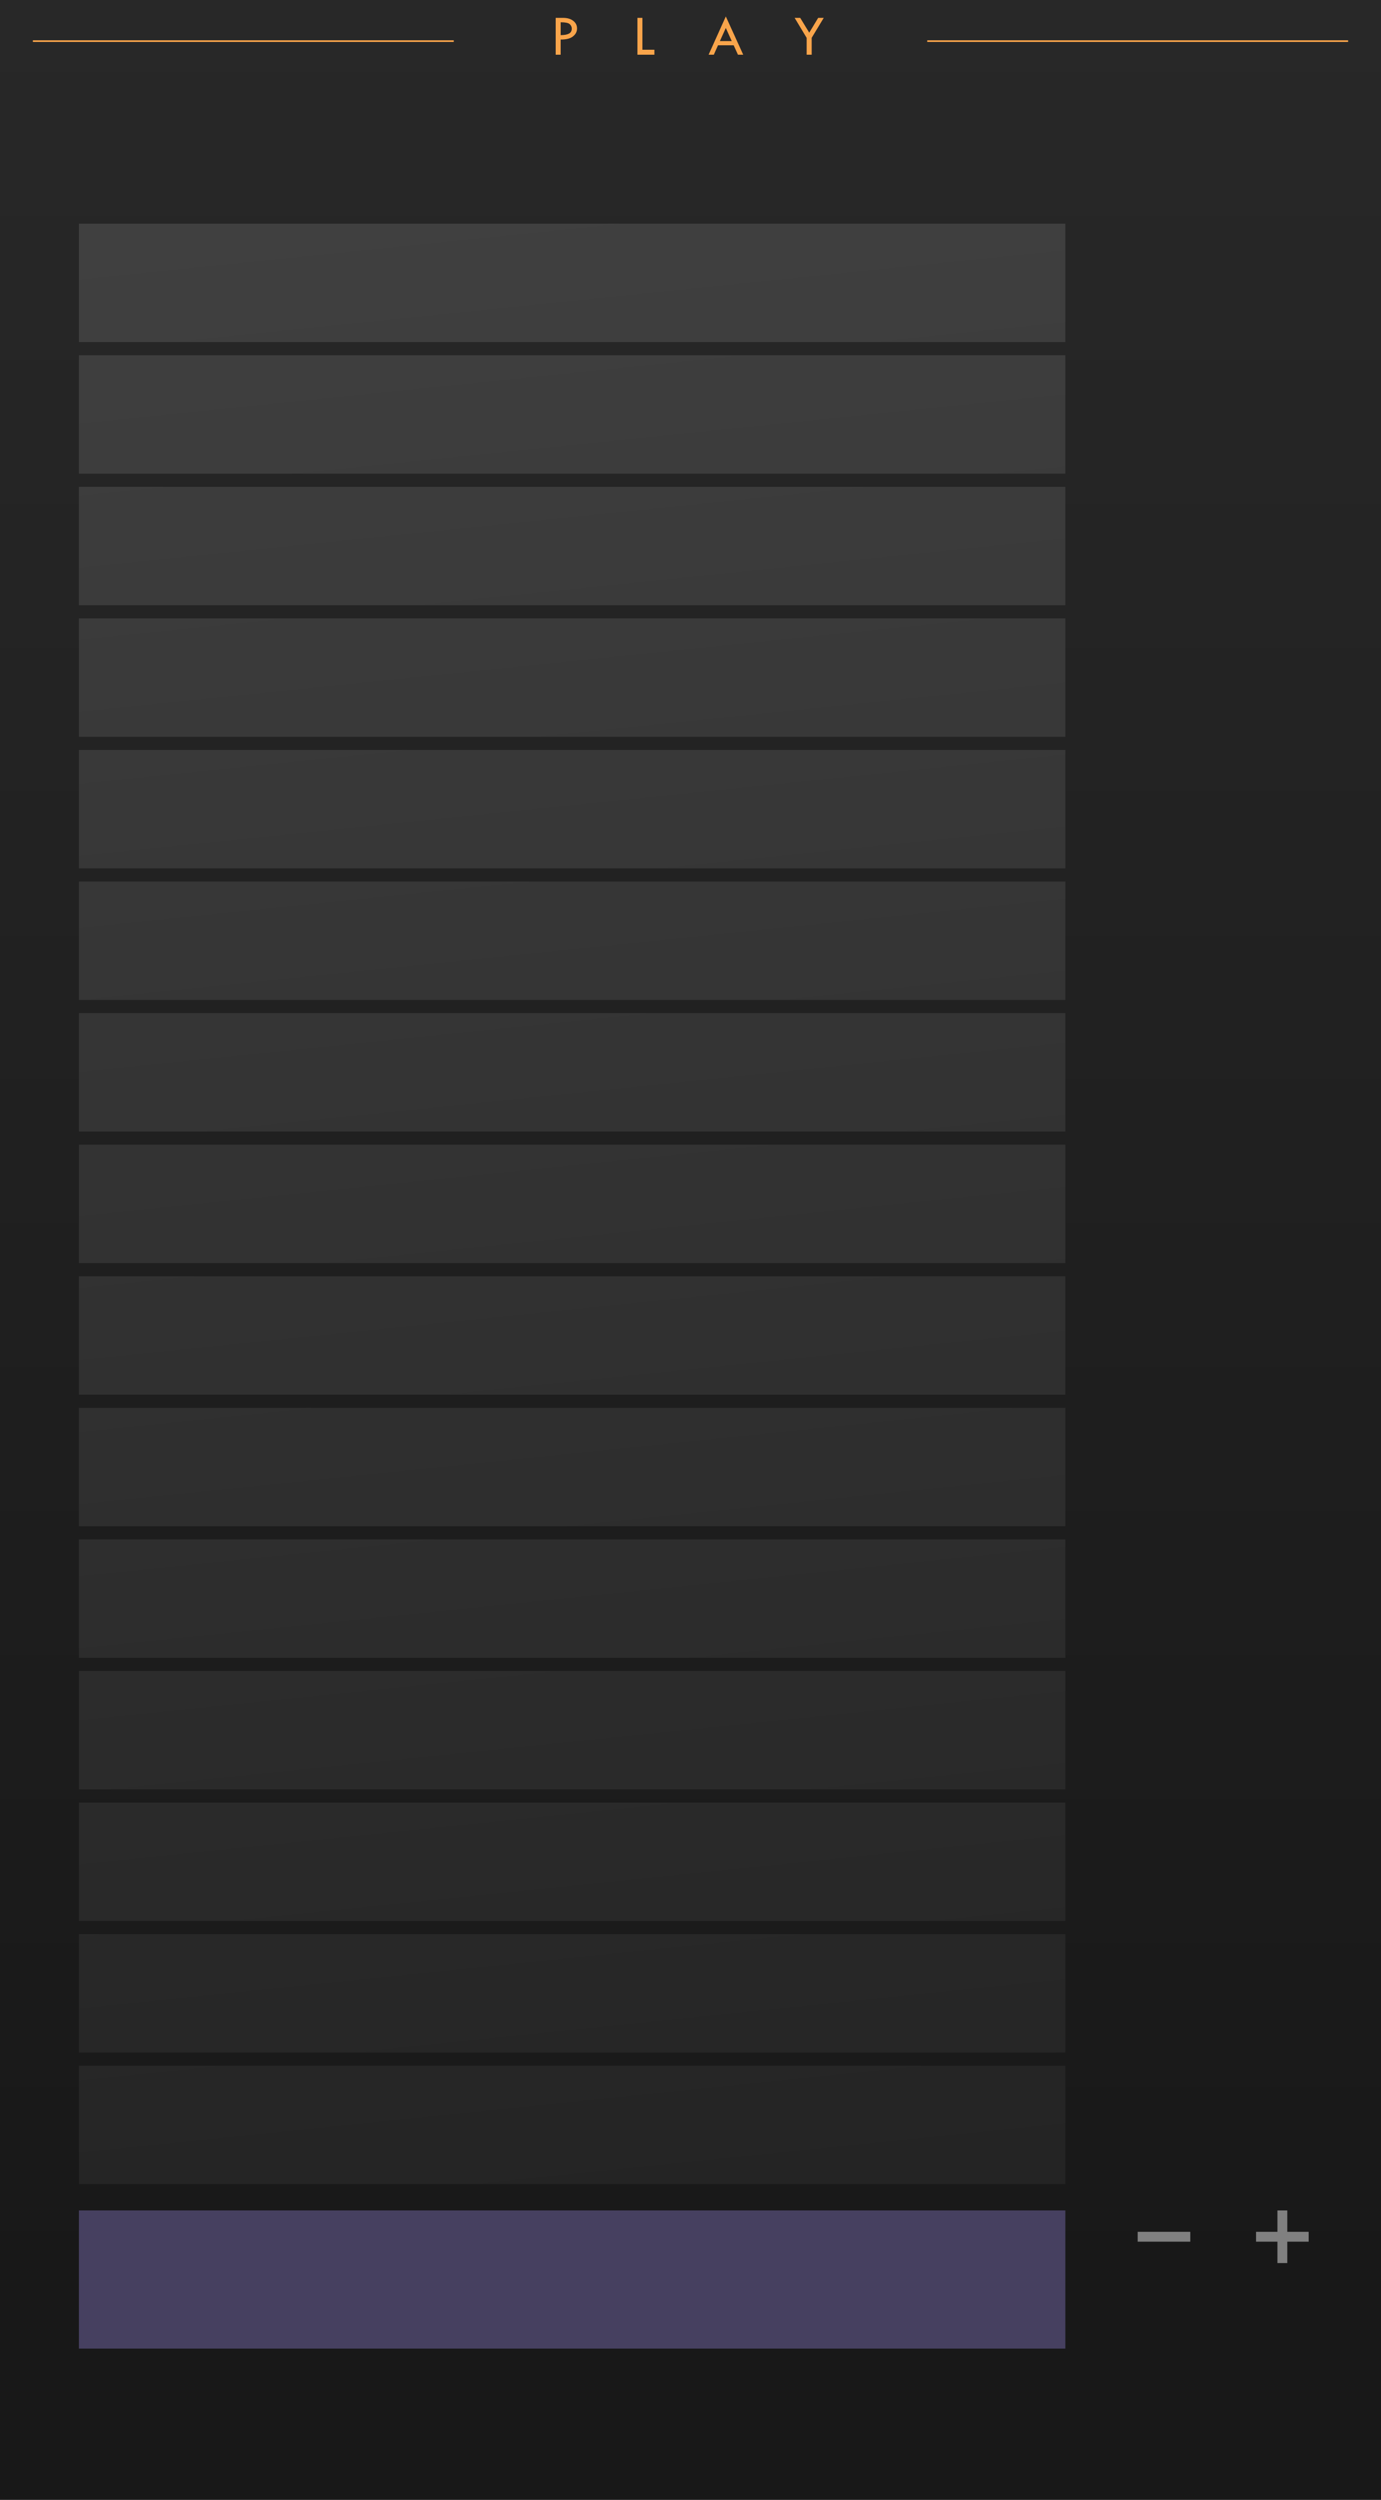 <?xml version="1.0" encoding="UTF-8" standalone="no"?>
<svg width="210" height="380" viewBox="0 0 210 380" version="1.1" 
   xmlns="http://www.w3.org/2000/svg"
   xmlns:svg="http://www.w3.org/2000/svg">
   <linearGradient id="panel-gradient" x1="0" y1="0" x2="0" y2="350" gradientUnits="userSpaceOnUse">
      <stop offset="0" stop-color="#282828" />
      <stop offset="1" stop-color="#181818" />
   </linearGradient>
    <linearGradient id="grid-grad" x1="45%" y1="0" x2="50%" y2="100%" gradientUnits="objectBoundingBox" >
      <stop stop-color="#404040" offset="0" />
      <stop stop-color="#242424" offset="1" />
    </linearGradient>
   <g>
      <rect id="g-panel" fill="url(#panel-gradient)" width="210" height="380" x="0" y="0" />
      <g id="grid">
         <path fill="url(#grid-grad)" id="p-grid" d="
            M 12,34 h 150 v 18 h -150 z
            M 12,54 h 150 v 18 h -150 z
            M 12,74 h 150 v 18 h -150 z
            M 12,94 h 150 v 18 h -150 z
            M 12,114 h 150 v 18 h -150 z
            M 12,134 h 150 v 18 h -150 z
            M 12,154 h 150 v 18 h -150 z
            M 12,174 h 150 v 18 h -150 z
            M 12,194 h 150 v 18 h -150 z
            M 12,214 h 150 v 18 h -150 z
            M 12,234 h 150 v 18 h -150 z
            M 12,254 h 150 v 18 h -150 z
            M 12,274 h 150 v 18 h -150 z
            M 12,294 h 150 v 18 h -150 z
            M 12,314 h 150 v 18 h -150 z
            " />
         <rect fill="#464060" id="grid-new" width="150" height="21" x="12" y="336" />
      </g>

      <g id="g32">
         <path id="minus--ctl-label" transform="translate(171,334)" fill="#808080" d="M 10,5.25 H 2 v 1.5 h 8 z" />
         <path id="plus--ctl-label" transform="translate(189,334)" fill="#808080"
            d="M 6.75,2 H 5.25 V 5.25 H 2 v 1.5 H 5.25 V 10 h 1.5 V 6.75 H 10 V 5.25 H 6.75 Z" />
      </g>
   </g>

   <g id="small-logo" opacity="0" transform="translate(2.5, 2.5) scale(.125, .125)">
      <path id="CHEM" fill="#faa64c" stroke="#f9a54b" stroke-width="1.25" d="M 9.572,6.81 C 7.53,6.964 5.817,7.487 4.433,8.381 3.062,9.273 2.052,10.492 1.405,12.033 0.758,13.574 0.513,15.406 0.672,17.528 l 0.55,7.341 c 0.158,2.11 0.673,3.884 1.543,5.323 0.869,1.427 2.049,2.477 3.538,3.154 1.5,0.664 3.271,0.919 5.313,0.765 1.687,-0.127 3.155,-0.599 4.409,-1.422 1.254,-0.822 2.257,-1.953 3.01,-3.391 0.764,-1.451 1.244,-3.166 1.441,-5.142 l -5.206,0.392 C 15.089,25.907 14.645,26.982 13.942,27.775 13.239,28.556 12.339,28.989 11.239,29.072 9.833,29.178 8.705,28.832 7.859,28.032 7.024,27.232 6.548,26.047 6.431,24.477 L 5.881,17.135 c -0.118,-1.57 0.177,-2.813 0.882,-3.73 0.717,-0.93 1.78,-1.449 3.186,-1.555 0.721,-0.054 1.38,0.063 1.98,0.35 0.612,0.287 1.143,0.728 1.593,1.323 0.462,0.582 0.825,1.313 1.087,2.194 l 5.206,-0.392 C 19.338,13.388 18.616,11.763 17.645,10.455 16.686,9.146 15.518,8.179 14.143,7.555 12.781,6.93 11.259,6.683 9.572,6.81 Z M 23.363,6.048 25.366,32.798 30.389,32.419 29.578,21.583 39.15,20.862 39.961,31.697 44.988,31.318 42.985,4.569 37.958,4.948 38.786,16.004 29.214,16.726 28.386,5.669 Z m 25.488,-1.922 2.003,26.75 17.862,-1.347 -0.364,-4.857 -12.835,0.968 -0.449,-5.996 10.817,-0.815 -0.364,-4.857 -10.817,0.815 -0.463,-6.182 12.835,-0.968 -0.364,-4.857 z m 22.445,-1.692 2.003,26.75 4.566,-0.344 -1.396,-18.646 6.09,15.295 4.435,-0.334 3.717,-16.391 1.423,19.001 4.566,-0.344 L 94.697,0.67 88.075,1.169 84.346,19.581 77.918,1.935 Z" />
      <path id="hex" fill="none" stroke="#f9a54b" stroke-width="2.5" d="M 75.274,41.479 61.021,45.456 57.339,59.788 67.909,70.143 82.162,66.167 85.845,51.835 Z" />
   </g>

   <g id="g16" transform="translate(84.5, 2.5)">
      <path fill="#f9a54b"
         d="m 0,0.215 h 1.125 q 0.954,0 1.538,0.448 0.584,0.448 0.584,1.165 0,0.721 -0.62,1.208 -0.615,0.488 -1.872,0.475 V 5.814 H 0 Z M 0.756,0.883 V 2.843 Q 1.617,2.834 2.03,2.602 2.448,2.364 2.448,1.846 2.448,1.455 2.131,1.169 1.819,0.883 0.756,0.883 Z M 12.43,0.215 h 0.756 V 5.058 h 1.824 v 0.756 h -2.58 z M 25.87,0 28.516,5.814 H 27.716 L 27.061,4.381 h -2.377 l -0.637,1.433 h -0.795 z m 0,1.753 -0.901,1.991 h 1.802 z M 36.335,0.215 h 0.848 l 1.375,2.25 1.358,-2.25 h 0.848 L 38.928,3.248 V 5.814 H 38.164 V 3.256 Z"
         id="PLAY--title" />
   </g>
   <path id="th" stroke="#f9a54b" stroke-width=".25" d="M 5,6.25 h 64 M 205,6.25 h -64" />
</svg>